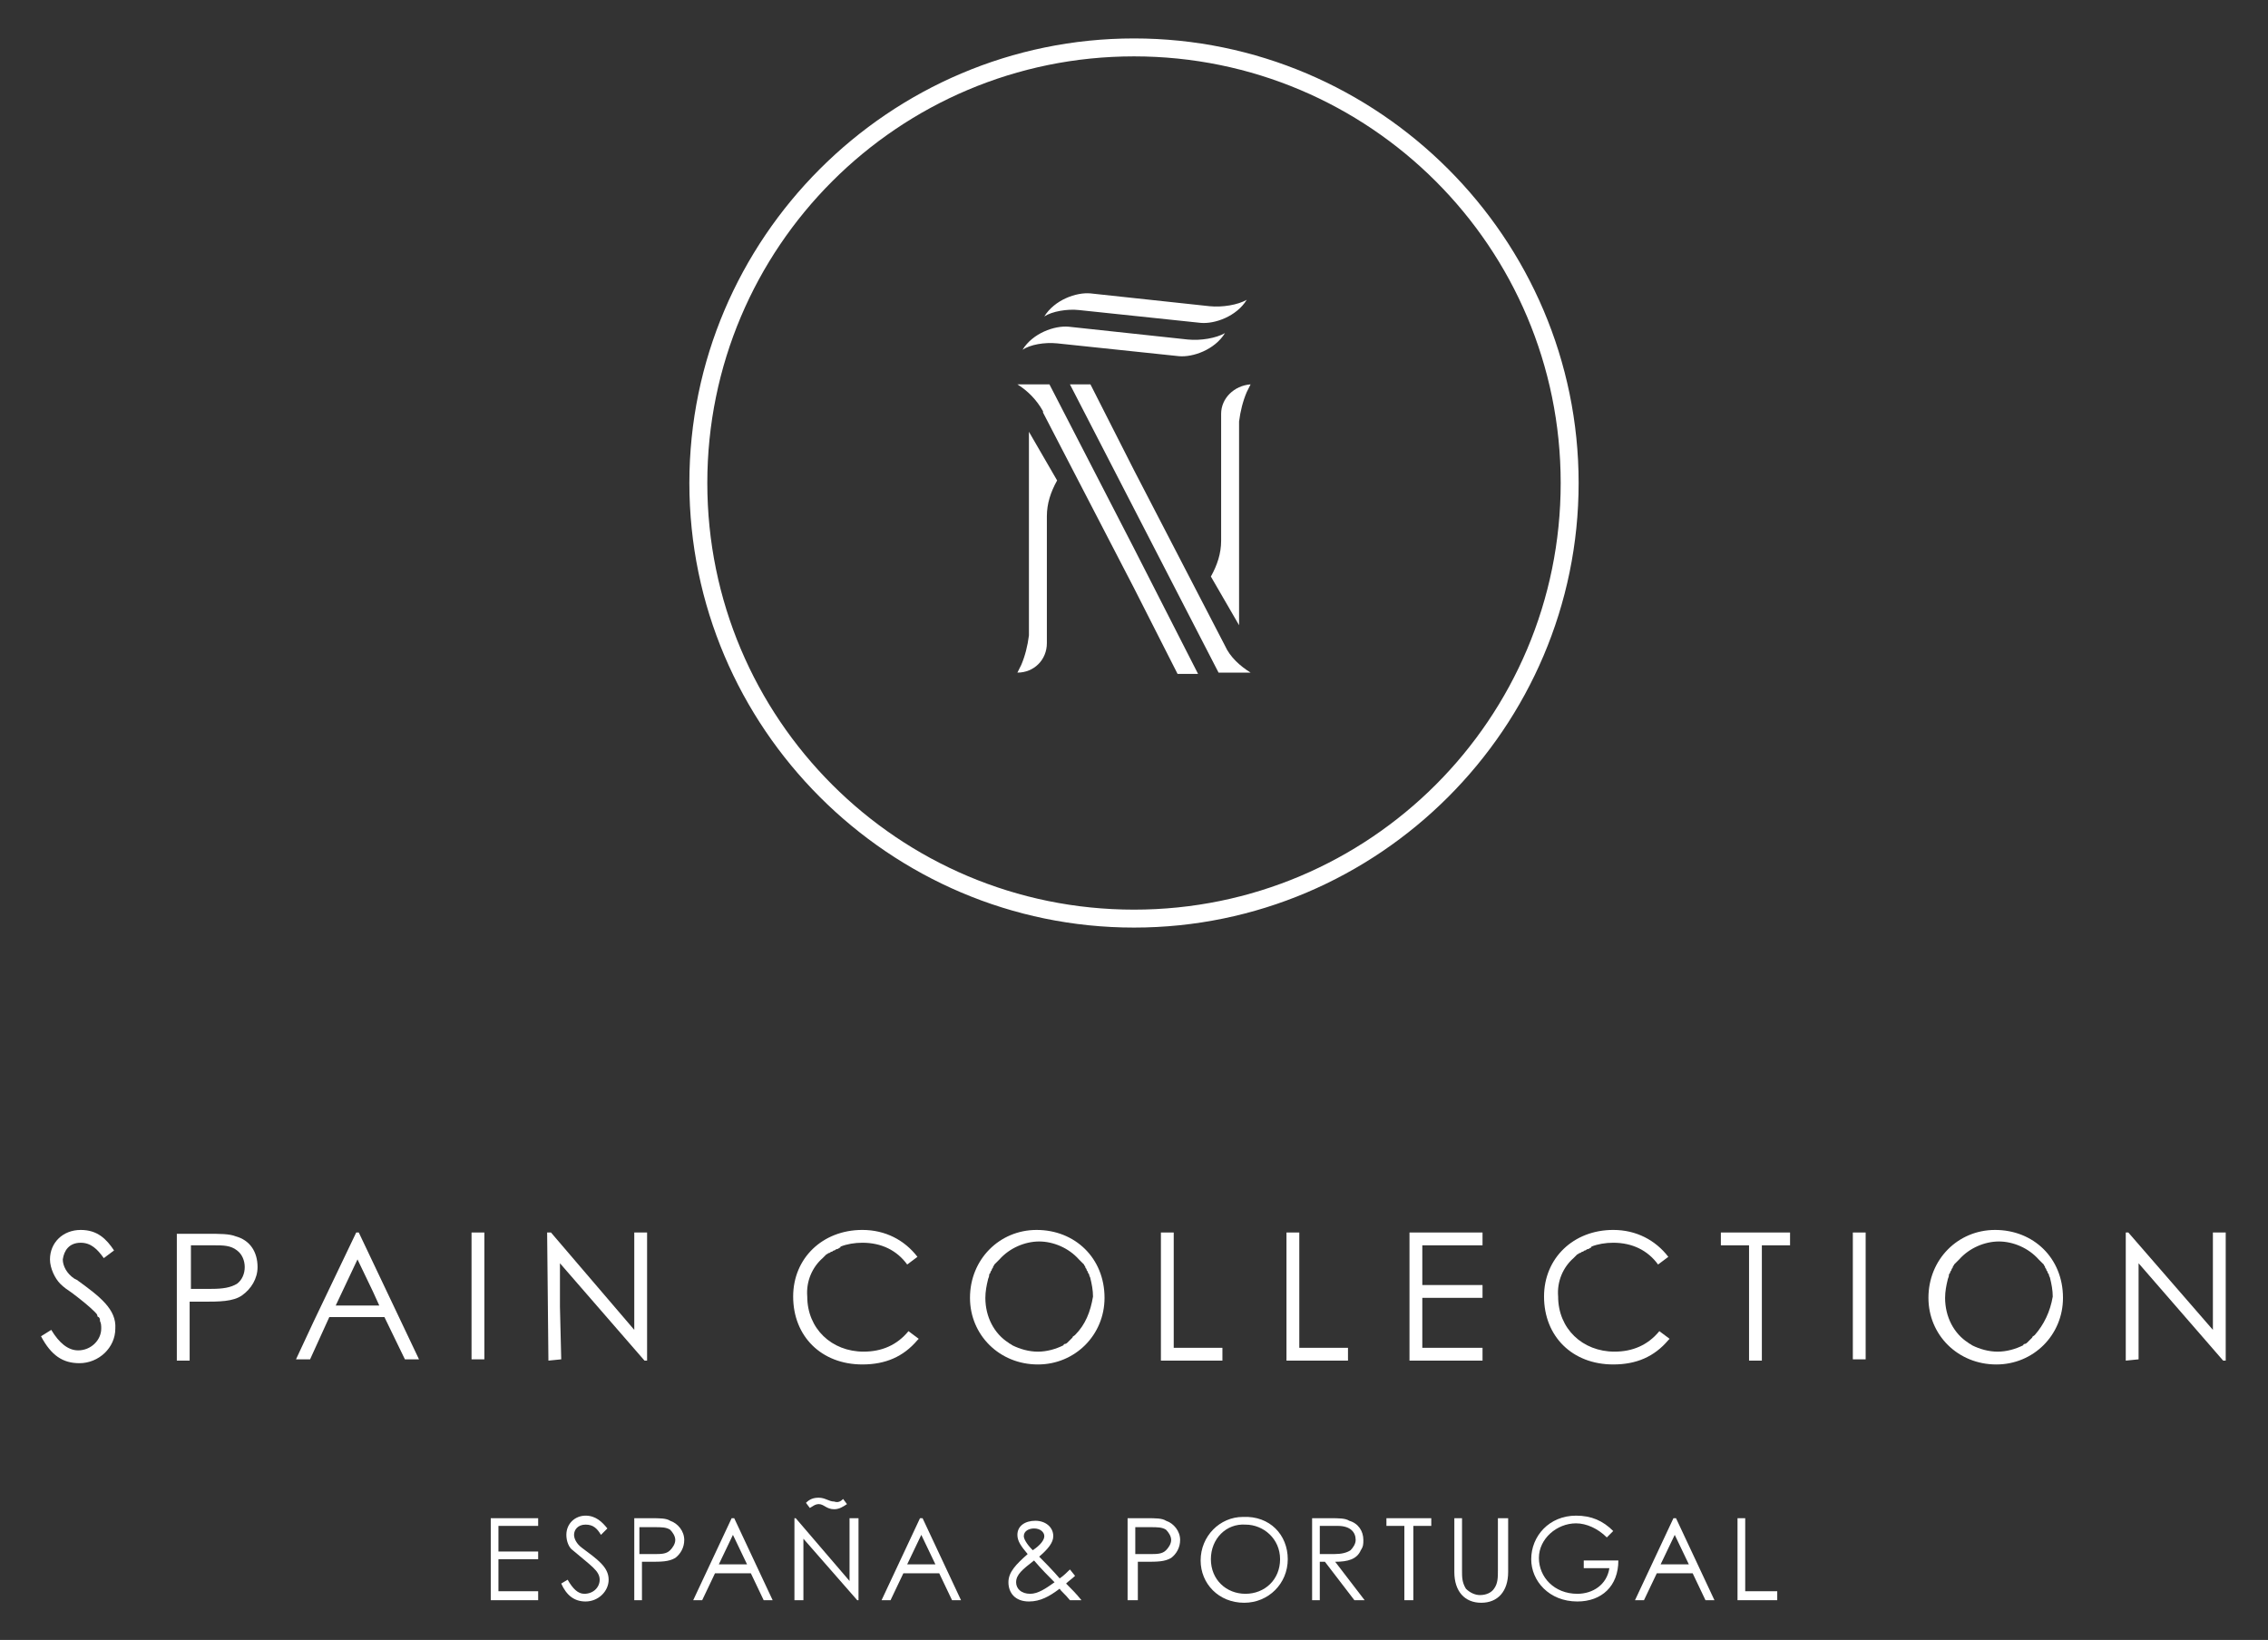 <?xml version="1.0" encoding="utf-8"?>
<!-- Generator: Adobe Illustrator 24.3.0, SVG Export Plug-In . SVG Version: 6.00 Build 0)  -->
<svg version="1.1" id="Layer_1" xmlns="http://www.w3.org/2000/svg" xmlns:xlink="http://www.w3.org/1999/xlink" x="0px" y="0px"
	 viewBox="0 0 177 128" style="enable-background:new 0 0 177 128;" xml:space="preserve">
<rect x="0" y="0" width="177" height="128" fill="#333333" stroke="none"/>
<style type="text/css">
	.st0{fill:#FFFFFF;}
</style>
<g>
	<path class="st0" d="M6,99.9l-0.2-0.1c-0.6-0.4-0.9-1-0.9-1.5C5,97.6,5.4,97,6.3,97c0.8,0,1.3,0.5,1.8,1.2l0.8-0.6
		C8.3,96.7,7.6,96,6.3,96c-1.4,0-2.4,1-2.4,2.3c0,0.7,0.4,1.5,0.8,1.9c0.3,0.3,0.6,0.5,0.9,0.7c0.8,0.6,1.4,1.1,1.8,1.5c0,0,0,0,0,0
		c0.1,0.1,0.2,0.2,0.2,0.3c0,0,0,0.1,0.1,0.1c0.1,0.1,0.1,0.2,0.1,0.2c0,0,0,0.1,0,0.1c0.1,0.2,0.1,0.4,0.1,0.6
		c0,0.9-0.8,1.7-1.8,1.7c-0.8,0-1.5-0.6-2.1-1.6l-0.8,0.5c0.8,1.5,1.7,2.1,3,2.1c1.5,0,2.8-1.2,2.8-2.7C9.1,102.2,7.8,101.2,6,99.9"
		/>
	<path class="st0" d="M18.4,96.5c-0.5-0.2-1.2-0.2-2.3-0.2l-2.3,0l0,9.9h1l0-4.6h1c1.3,0,2.4,0,3.1-0.5c0.7-0.5,1.2-1.3,1.2-2.2
		C20.1,97.7,19.5,96.8,18.4,96.5 M16.5,100.6c0,0-1.6,0-1.6,0v-3.4h1.8c0.7,0,1.3,0,1.8,0.4c0.4,0.3,0.6,0.8,0.6,1.3
		c0,0.5-0.2,1-0.6,1.3C18,100.5,17.4,100.6,16.5,100.6"/>
	<path class="st0" d="M27.8,96.2l-3.3,6.9l-1.4,3h0l0,0l1.1,0l1.5-3.3l4.3,0l1.6,3.3h1.1L28,96.2L27.8,96.2z M27.2,101.9h-1l1.7-3.6
		l1.2,2.5l0.5,1.1L27.2,101.9z"/>
	<rect x="36.8" y="96.2" class="st0" width="1" height="9.9"/>
	<polygon class="st0" points="49.5,96.2 49.5,100.4 49.5,103.8 43,96.2 42.7,96.2 42.8,106.2 43.8,106.1 43.7,102 43.7,98.6 
		50.3,106.2 50.5,106.2 50.5,96.2 	"/>
	<path class="st0" d="M64.2,98.2c0.1-0.1,0.1-0.1,0.2-0.2c0,0,0.1-0.1,0.1-0.1c0.1,0,0.1-0.1,0.2-0.1c0.1,0,0.1-0.1,0.2-0.1
		c0.1,0,0.1-0.1,0.2-0.1c0.1,0,0.1-0.1,0.2-0.1c0.1,0,0.2-0.1,0.2-0.1c0,0,0.1,0,0.1-0.1c0.5-0.2,1.1-0.3,1.7-0.3
		c1.5,0,2.7,0.6,3.5,1.7l0.8-0.6c-1-1.3-2.5-2.1-4.3-2.1c-3.1,0-5.4,2.2-5.4,5.2c0,3.1,2.2,5.3,5.4,5.3c1.8,0,3.2-0.6,4.3-1.9
		c0,0,0.1-0.1,0.1-0.1h0c0,0,0,0,0,0l-0.8-0.6c-0.9,1.1-2.1,1.6-3.5,1.6c-2.5,0-4.4-1.8-4.4-4.3C62.9,100,63.4,98.9,64.2,98.2
		C64.2,98.2,64.2,98.2,64.2,98.2"/>
	<path class="st0" d="M80.9,96c-2.9,0-5.2,2.3-5.2,5.3c0,2.9,2.3,5.2,5.3,5.2c2.9,0,5.2-2.3,5.2-5.2C86.2,98.2,83.9,96,80.9,96
		 M83.9,104.2c-0.1,0.1-0.2,0.1-0.2,0.2c0,0,0,0-0.1,0.1c-0.1,0.1-0.1,0.1-0.2,0.2c0,0-0.1,0.1-0.1,0.1c-0.1,0.1-0.2,0.1-0.2,0.1
		c0,0-0.1,0-0.1,0.1c-0.6,0.3-1.3,0.5-2,0.5c-0.7,0-1.4-0.2-2-0.5c0,0,0,0,0,0c-0.1-0.1-0.2-0.1-0.3-0.2c0,0,0,0,0,0
		c-1.1-0.7-1.8-2-1.8-3.5c0-0.5,0.1-1,0.2-1.4c0,0,0,0,0,0c0-0.1,0.1-0.2,0.1-0.4c0-0.1,0.1-0.1,0.1-0.2c0-0.1,0.1-0.1,0.1-0.2
		c0-0.1,0.1-0.1,0.1-0.2c0-0.1,0.1-0.1,0.1-0.2c0,0,0.1-0.1,0.1-0.1c0.1-0.1,0.1-0.1,0.2-0.2c0,0,0,0,0.1-0.1c0.8-0.9,2-1.4,3.1-1.4
		c1.1,0,2.3,0.5,3.1,1.4c0,0,0,0,0.1,0.1c0.1,0.1,0.1,0.1,0.2,0.2c0,0,0.1,0.1,0.1,0.1c0,0.1,0.1,0.1,0.1,0.2c0,0.1,0.1,0.1,0.1,0.2
		c0,0.1,0.1,0.1,0.1,0.2c0,0.1,0.1,0.1,0.1,0.2c0,0.1,0.1,0.2,0.1,0.3c0,0,0,0,0,0c0.1,0.4,0.2,0.9,0.2,1.4
		C85.1,102.4,84.7,103.4,83.9,104.2L83.9,104.2z"/>
	<polygon class="st0" points="91.6,105.2 91.6,96.2 90.6,96.2 90.6,106.2 95.4,106.2 95.4,105.2 	"/>
	<polygon class="st0" points="101.4,105.2 101.4,96.2 100.4,96.2 100.4,106.2 105.2,106.2 105.2,105.2 	"/>
	<polygon class="st0" points="115.7,96.2 110,96.2 110,106.2 115.7,106.2 115.7,105.2 111,105.2 111,101.3 115.7,101.3 115.7,100.3 
		111,100.3 111,97.2 115.7,97.2 	"/>
	<path class="st0" d="M122.8,98.2c0.1-0.1,0.1-0.1,0.2-0.2c0,0,0.1-0.1,0.1-0.1c0.1,0,0.1-0.1,0.2-0.1c0.1,0,0.1-0.1,0.2-0.1
		c0.1,0,0.1-0.1,0.2-0.1c0.1,0,0.1-0.1,0.2-0.1c0.1,0,0.2-0.1,0.2-0.1c0,0,0.1,0,0.1-0.1c0.5-0.2,1.1-0.3,1.7-0.3
		c1.5,0,2.7,0.6,3.5,1.7l0.8-0.6c-1-1.3-2.5-2.1-4.3-2.1c-3.1,0-5.4,2.2-5.4,5.2c0,3.1,2.2,5.3,5.4,5.3c1.8,0,3.2-0.6,4.3-1.9
		c0,0,0.1-0.1,0.1-0.1h0c0,0,0,0,0,0l-0.8-0.6c-0.9,1.1-2.1,1.6-3.5,1.6c-2.5,0-4.4-1.8-4.4-4.3C121.5,100,122,98.9,122.8,98.2
		C122.8,98.2,122.8,98.2,122.8,98.2"/>
	<polygon class="st0" points="139.7,96.2 134.3,96.2 134.3,97.2 136.5,97.2 136.5,106.2 137.5,106.2 137.5,97.2 139.7,97.2 	"/>
	<rect x="144.6" y="96.2" class="st0" width="1" height="9.9"/>
	<path class="st0" d="M155.7,96c-2.9,0-5.2,2.3-5.2,5.3c0,2.9,2.3,5.2,5.3,5.2c2.9,0,5.2-2.3,5.2-5.2C161,98.2,158.7,96,155.7,96
		 M158.8,104.2c-0.1,0.1-0.2,0.1-0.2,0.2c0,0,0,0-0.1,0.1c-0.1,0.1-0.1,0.1-0.2,0.2c0,0-0.1,0.1-0.1,0.1c-0.1,0.1-0.2,0.1-0.2,0.1
		c0,0-0.1,0-0.1,0.1c-0.6,0.3-1.3,0.5-2,0.5c-0.7,0-1.4-0.2-2-0.5c0,0,0,0,0,0c-0.1-0.1-0.2-0.1-0.3-0.2c0,0,0,0,0,0
		c-1.1-0.7-1.8-2-1.8-3.5c0-0.5,0.1-1,0.2-1.4c0,0,0,0,0,0c0-0.1,0.1-0.2,0.1-0.4c0-0.1,0.1-0.1,0.1-0.2c0-0.1,0.1-0.1,0.1-0.2
		c0-0.1,0.1-0.1,0.1-0.2c0-0.1,0.1-0.1,0.1-0.2c0,0,0.1-0.1,0.1-0.1c0.1-0.1,0.1-0.1,0.2-0.2c0,0,0,0,0.1-0.1c0.8-0.9,2-1.4,3.1-1.4
		c1.1,0,2.3,0.5,3.1,1.4c0,0,0,0,0.1,0.1c0.1,0.1,0.1,0.1,0.2,0.2c0,0,0.1,0.1,0.1,0.1c0,0.1,0.1,0.1,0.1,0.2c0,0.1,0.1,0.1,0.1,0.2
		c0,0.1,0.1,0.1,0.1,0.2c0,0.1,0.1,0.1,0.1,0.2c0,0.1,0.1,0.2,0.1,0.3c0,0,0,0,0,0c0.1,0.4,0.2,0.9,0.2,1.4
		C160,102.4,159.5,103.4,158.8,104.2L158.8,104.2z"/>
	<polygon class="st0" points="173.5,106.2 173.7,106.2 173.7,96.2 172.7,96.2 172.7,100.4 172.7,103.8 166.1,96.2 165.9,96.2 
		165.9,106.2 166.9,106.1 166.9,102 166.9,98.6 	"/>
	<path class="st0" d="M88.5,3C69.4,3,53.8,18.6,53.8,37.7c0,19.1,15.6,34.7,34.7,34.7c19.1,0,34.7-15.6,34.7-34.7
		C123.2,18.6,107.6,3,88.5,3 M88.5,71c-18.4,0-33.3-14.9-33.3-33.3c0-18.4,14.9-33.3,33.3-33.3c18.4,0,33.3,14.9,33.3,33.3
		C121.8,56.1,106.9,71,88.5,71"/>
	<path class="st0" d="M84.2,24.2l9.5,1c1.1,0.1,2.8-0.5,3.6-1.8c0,0,0,0,0,0c-0.7,0.4-1.9,0.6-2.9,0.5l-9.3-1
		c-1.1-0.1-2.8,0.5-3.6,1.8C82.1,24.3,83.3,24.1,84.2,24.2"/>
	<path class="st0" d="M82.5,26.8l9.5,1c1.1,0.1,2.8-0.5,3.6-1.8c0,0,0,0,0,0c-0.7,0.4-1.9,0.6-2.9,0.5l-9.3-1
		c-1.1-0.1-2.8,0.5-3.6,1.8C80.4,26.9,81.5,26.7,82.5,26.8"/>
	<path class="st0" d="M95.3,32.3v9.8l0,0l0,0.1c0,1-0.3,1.9-0.8,2.8l2.2,3.8V33.2l0-0.3c0.1-0.8,0.3-1.6,0.6-2.3l0.3-0.6
		C96.3,30.1,95.3,31.1,95.3,32.3"/>
	<path class="st0" d="M95.6,50.4L95.6,50.4l-7.1-13.7v0L85.1,30h-1.6l5,9.7v0l6.6,12.8h2.5C96.8,52,96,51.3,95.6,50.4"/>
	<path class="st0" d="M88.5,42.8L81.9,30h-2.5c0.8,0.5,1.5,1.2,2,2.1l0,0.1l7.1,13.7v0l3.4,6.7h1.6L88.5,42.8L88.5,42.8z"/>
	<path class="st0" d="M81.7,50.2v-9.8l0,0l0-0.1c0-1,0.3-1.9,0.8-2.8l-2.2-3.8v15.6l0,0.3c-0.1,0.8-0.3,1.6-0.6,2.3l-0.3,0.6
		C80.7,52.5,81.7,51.5,81.7,50.2"/>
	<polygon class="st0" points="38.3,118.5 42,118.5 42,119.1 38.9,119.1 38.9,121.1 42,121.1 42,121.7 38.9,121.7 38.9,124.2 
		42,124.2 42,124.9 38.3,124.9 	"/>
	<path class="st0" d="M46.9,119.8c-0.3-0.5-0.6-0.8-1.2-0.8c-0.6,0-0.9,0.4-0.9,0.8c0,0.3,0.2,0.7,0.6,1c1.2,0.9,2.1,1.5,2.1,2.5
		c0,0.9-0.8,1.7-1.8,1.7c-0.9,0-1.5-0.5-1.9-1.4l0.5-0.3c0.4,0.7,0.8,1.1,1.3,1.1c0.7,0,1.2-0.5,1.2-1.1c0-0.7-0.7-1.1-2.1-2.3
		c-0.3-0.2-0.5-0.7-0.5-1.2c0-0.9,0.7-1.5,1.5-1.5c0.8,0,1.3,0.5,1.7,1L46.9,119.8z"/>
	<path class="st0" d="M49.3,118.5h1.5c0.7,0,1.2,0,1.5,0.2c0.6,0.2,1.1,0.8,1.1,1.5c0,0.6-0.3,1.1-0.7,1.4c-0.5,0.3-1.1,0.3-2,0.3
		h-0.6v3h-0.6V118.5z M49.9,119.1v2.2c0.4,0,0.7,0,1.1,0c0.6,0,1,0,1.3-0.3c0.2-0.2,0.4-0.5,0.4-0.8c0-0.3-0.2-0.6-0.4-0.8
		c-0.3-0.2-0.7-0.2-1.2-0.2H49.9z"/>
	<path class="st0" d="M57.3,118.5l3,6.4h-0.7l-1-2.1h-2.8l-1,2.1h-0.7l3-6.4H57.3z M57.2,119.8l-1.1,2.3h2.2L57.2,119.8z"/>
	<path class="st0" d="M62,124.9v-6.4h0.1l4.2,4.9v-4.9H67v6.4h-0.1l-4.2-4.8v4.8H62z M65.8,117l0.3,0.4c-0.3,0.2-0.6,0.4-1,0.4
		c-0.6,0-0.8-0.4-1.2-0.4c-0.3,0-0.5,0.2-0.7,0.3l-0.3-0.4c0.3-0.3,0.6-0.4,1-0.4c0.5,0,0.8,0.3,1.2,0.3
		C65.4,117.3,65.6,117.2,65.8,117"/>
	<path class="st0" d="M72,118.5l3,6.4h-0.7l-1-2.1h-2.8l-1,2.1h-0.7l3-6.4H72z M71.9,119.8l-1.1,2.3H73L71.9,119.8z"/>
	<path class="st0" d="M80.3,125c-1.1,0-1.6-0.7-1.6-1.5c0-0.8,0.6-1.4,1.5-2.2c-0.5-0.6-0.8-1-0.8-1.5c0-0.7,0.6-1.1,1.4-1.1
		c0.8,0,1.4,0.5,1.4,1.2c0,0.5-0.4,1-1.1,1.6c1.1,1.1,1.6,1.7,1.6,1.7c0.3-0.2,0.6-0.5,0.8-0.7l0.4,0.5c-0.2,0.2-0.5,0.4-0.7,0.6
		c0.4,0.4,0.8,0.8,1.2,1.3h-0.9c-0.4-0.5-0.7-0.7-0.8-0.9C81.9,124.6,81.2,125,80.3,125 M79.3,123.5c0,0.5,0.4,0.9,1.1,0.9
		c0.6,0,1.2-0.4,1.9-0.9c-0.5-0.5-1-1-1.6-1.7C79.8,122.5,79.3,122.9,79.3,123.5 M81.5,119.9c0-0.3-0.3-0.6-0.8-0.6
		c-0.4,0-0.8,0.2-0.8,0.6c0,0.2,0.2,0.6,0.7,1.1C81.2,120.6,81.5,120.2,81.5,119.9"/>
	<path class="st0" d="M88,118.5h1.5c0.7,0,1.2,0,1.5,0.2c0.6,0.2,1.1,0.8,1.1,1.5c0,0.6-0.3,1.1-0.7,1.4c-0.5,0.3-1.1,0.3-2,0.3
		h-0.6v3H88V118.5z M88.6,119.1v2.2c0.4,0,0.7,0,1.1,0c0.6,0,1,0,1.3-0.3c0.2-0.2,0.4-0.5,0.4-0.8c0-0.3-0.2-0.6-0.4-0.8
		c-0.3-0.2-0.7-0.2-1.2-0.2H88.6z"/>
	<path class="st0" d="M100.5,121.7c0,1.9-1.5,3.4-3.4,3.4c-2,0-3.4-1.5-3.4-3.3c0-1.9,1.5-3.4,3.3-3.4
		C99.1,118.3,100.5,119.8,100.5,121.7 M94.5,121.7c0,1.6,1.2,2.7,2.7,2.7c1.5,0,2.7-1.1,2.7-2.7c0-1.6-1.3-2.7-2.7-2.7
		C95.7,118.9,94.5,120.1,94.5,121.7"/>
	<path class="st0" d="M102.3,118.5h1.5c0.7,0,1.2,0,1.5,0.2c0.7,0.2,1.1,0.8,1.1,1.5c0,0.3,0,0.5-0.2,0.8c-0.3,0.7-1,0.9-2,0.9
		l2.3,3h-0.8l-2.3-3H103v3h-0.6V118.5z M103,119.1v2.2c0.4,0,0.7,0,1.1,0c0.6,0,1-0.1,1.3-0.3c0.2-0.2,0.4-0.5,0.4-0.8
		c0-0.6-0.4-1.1-1.4-1.1H103z"/>
	<polygon class="st0" points="108.2,119.1 108.2,118.5 111.7,118.5 111.7,119.1 110.3,119.1 110.3,124.9 109.6,124.9 109.6,119.1 	
		"/>
	<path class="st0" d="M117.1,118.5h0.6v4.2c0,1.5-0.8,2.4-2.1,2.4c-1.3,0-2.1-0.9-2.1-2.4v-4.2h0.6v4.1c0,0.5,0,0.9,0.3,1.4
		c0.3,0.3,0.7,0.5,1.1,0.5c0.5,0,0.9-0.2,1.1-0.5c0.3-0.4,0.3-0.9,0.3-1.4V118.5z"/>
	<path class="st0" d="M126.3,121.8c0,2-1.3,3.2-3.2,3.2c-2.2,0-3.6-1.6-3.6-3.3c0-1.8,1.4-3.4,3.5-3.4c1.2,0,2.1,0.4,2.9,1.2
		l-0.5,0.5c-0.7-0.7-1.6-1.1-2.4-1.1c-1.5,0-2.9,1.2-2.9,2.7c0,1.5,1.2,2.8,3,2.8c1.2,0,2.3-0.7,2.5-2h-2v-0.6H126.3z"/>
	<path class="st0" d="M130.8,118.5l3,6.4h-0.7l-1-2.1h-2.8l-1,2.1h-0.7l3-6.4H130.8z M130.7,119.8l-1.1,2.3h2.2L130.7,119.8z"/>
	<polygon class="st0" points="135.6,118.5 136.2,118.5 136.2,124.2 138.7,124.2 138.7,124.9 135.6,124.9 	"/>
</g>
</svg>
